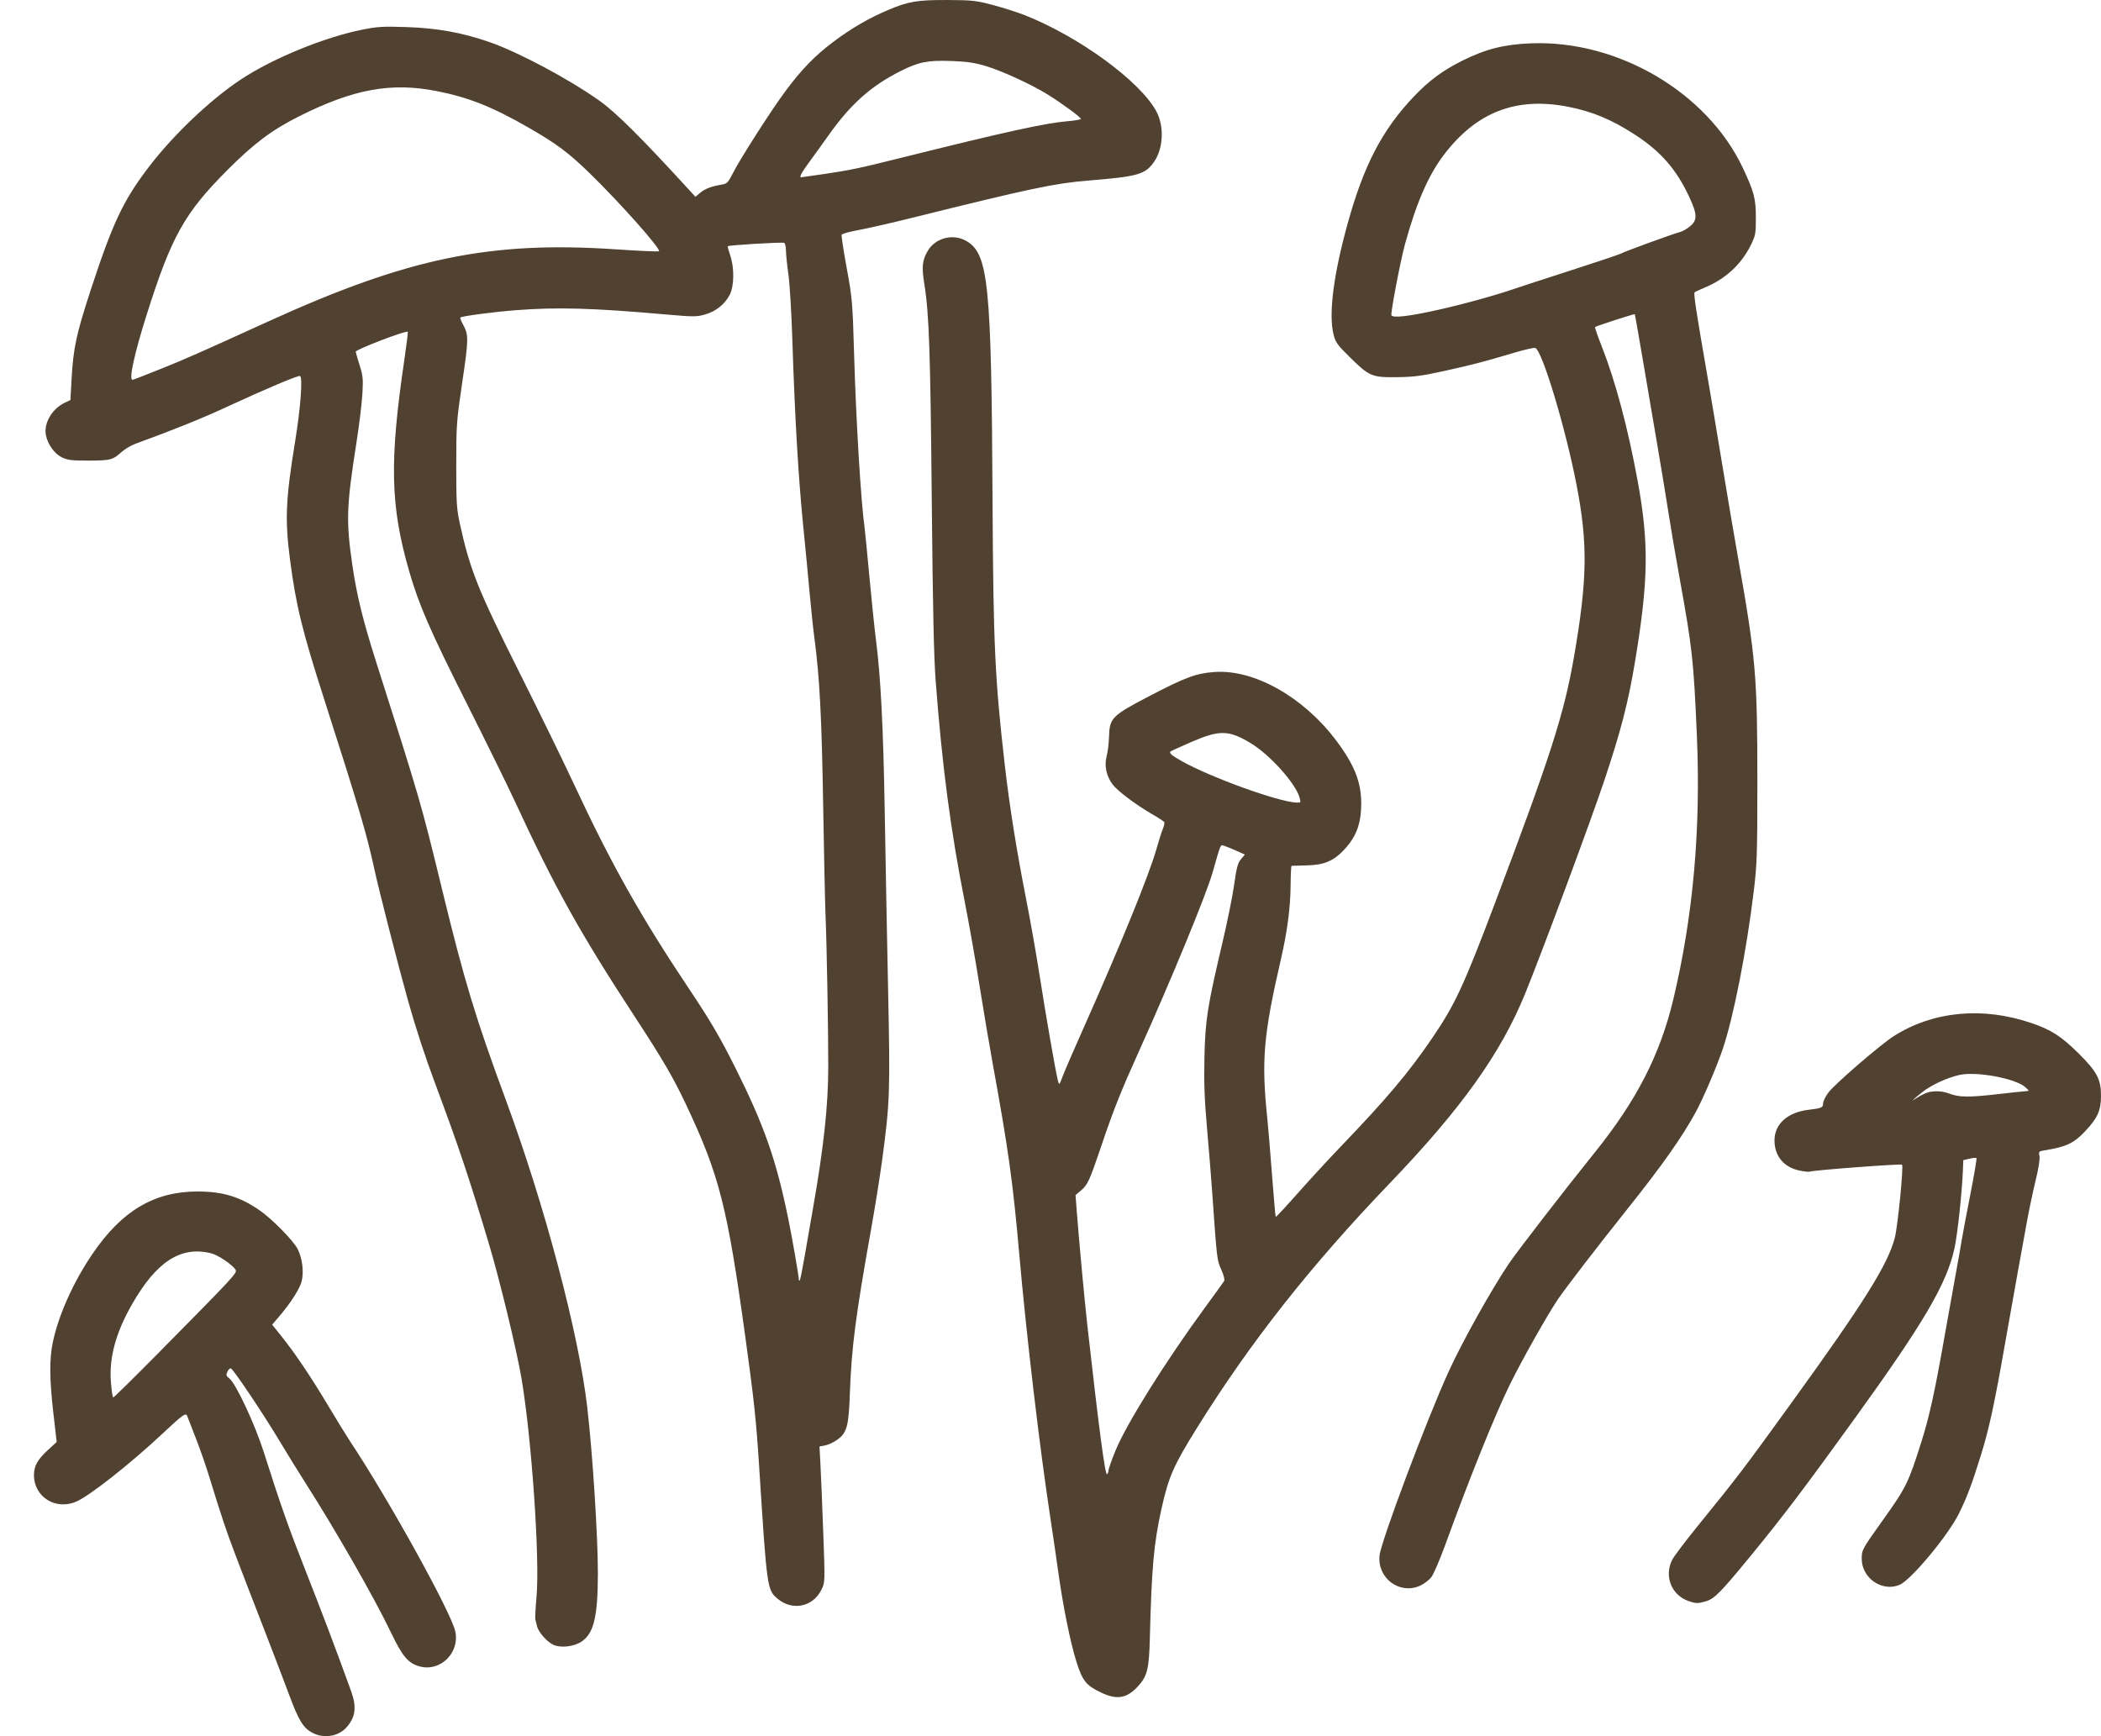 <?xml version="1.0" encoding="UTF-8" standalone="no"?>
<!-- Created with Inkscape (http://www.inkscape.org/) -->

<svg
   version="1.1"
   id="svg2"
   width="414.856"
   height="342.858"
   viewBox="0 0 414.856 342.858"
   sodipodi:docname="brownshroom1.svg"
   inkscape:version="1.1.2 (0a00cf5339, 2022-02-04)"
   xmlns:inkscape="http://www.inkscape.org/namespaces/inkscape"
   xmlns:sodipodi="http://sodipodi.sourceforge.net/DTD/sodipodi-0.dtd"
   xmlns="http://www.w3.org/2000/svg"
   xmlns:svg="http://www.w3.org/2000/svg">
  <defs
     id="defs6" />
  <sodipodi:namedview
     id="namedview4"
     pagecolor="#ffffff"
     bordercolor="#666666"
     borderopacity="1.0"
     inkscape:pageshadow="2"
     inkscape:pageopacity="0.0"
     inkscape:pagecheckerboard="0"
     showgrid="false"
     inkscape:zoom="0.58940969"
     inkscape:cx="372.4065"
     inkscape:cy="-423.30488"
     inkscape:window-width="1920"
     inkscape:window-height="1044"
     inkscape:window-x="0"
     inkscape:window-y="0"
     inkscape:window-maximized="1"
     inkscape:current-layer="g8" />
  <g
     inkscape:groupmode="layer"
     inkscape:label="Image"
     id="g8"
     transform="translate(-168.974,-412.99)">
    <path
       style="fill:#504130;stroke-width:0.32;fill-opacity:1"
       d="m 230.657,755.187 c -1.816,-0.959 -2.693,-2.395 -4.614,-7.555 -0.973,-2.613 -2.998,-7.92 -4.499,-11.792 -6.34,-16.35 -7.125,-18.421 -8.358,-22.08 -0.712,-2.112 -1.9,-5.856 -2.641,-8.32 -0.74,-2.464 -2.027,-6.208 -2.86,-8.32 -0.832,-2.112 -1.604,-4.098 -1.715,-4.414 -0.286,-0.816 -0.73,-0.505 -5.076,3.561 -6.178,5.78 -13.988,11.945 -16.735,13.21 -4.09,1.884 -8.48,-0.805 -8.48,-5.193 0,-1.775 0.718,-3.062 2.746,-4.923 l 1.743,-1.6 -0.644,-5.6 c -0.774,-6.722 -0.815,-10.72 -0.146,-13.961 1.121,-5.428 4.052,-11.99 7.852,-17.579 5.798,-8.528 12.223,-12.338 20.785,-12.328 4.929,0.006 8.289,1.019 12.144,3.661 2.48,1.7 6.736,6.02 7.589,7.703 0.941,1.856 1.268,4.605 0.769,6.452 -0.395,1.459 -2.17,4.225 -4.356,6.787 l -1.446,1.694 1.723,2.146 c 2.725,3.393 5.907,8.115 9.318,13.825 1.734,2.904 3.681,6.072 4.326,7.04 7.48,11.224 19.919,33.687 20.779,37.521 0.948,4.23 -2.908,8.067 -7,6.966 -2.298,-0.619 -3.429,-1.966 -5.775,-6.878 -3.129,-6.553 -10.759,-19.898 -16.678,-29.17 -1.446,-2.265 -3.702,-5.917 -5.014,-8.117 -3.341,-5.601 -9.446,-14.708 -9.864,-14.715 -0.192,-0.003 -0.497,0.32 -0.678,0.718 -0.272,0.597 -0.206,0.816 0.379,1.258 1.304,0.983 5.084,9.07 6.866,14.689 3.279,10.338 4.85,14.788 8.371,23.714 3.081,7.812 5.851,15.14 8.804,23.296 1.181,3.263 0.923,5.25 -0.951,7.31 -1.585,1.743 -4.443,2.17 -6.665,0.997 z m -30.77,-74.627 c 15.528,-15.716 15.975,-16.198 15.596,-16.809 -0.628,-1.013 -3.414,-2.897 -4.798,-3.246 -5.988,-1.508 -10.815,1.603 -15.659,10.093 -3.187,5.586 -4.519,10.47 -4.159,15.259 0.128,1.706 0.342,3.102 0.477,3.102 0.134,0 3.979,-3.78 8.544,-8.4 z m 186.505,66.688 c -2.963,-1.402 -3.698,-2.328 -4.894,-6.165 -1.209,-3.881 -2.631,-10.94 -3.572,-17.722 -0.366,-2.64 -1.018,-7.104 -1.449,-9.92 -2.194,-14.345 -4.798,-36.362 -6.244,-52.8 -1.24,-14.096 -2.142,-20.593 -5.155,-37.12 -0.706,-3.872 -1.924,-11.072 -2.707,-16 -0.783,-4.928 -2.079,-12.272 -2.88,-16.32 -2.815,-14.232 -4.463,-26.734 -5.758,-43.68 -0.365,-4.772 -0.576,-14.584 -0.777,-36 -0.274,-29.258 -0.526,-36.579 -1.462,-42.4 -0.55,-3.417 -0.421,-4.706 0.657,-6.563 1.485,-2.559 4.951,-3.486 7.558,-2.021 4.442,2.497 5.028,8.221 5.249,51.304 0.145,28.362 0.463,35.205 2.427,52.32 0.91,7.931 2.321,16.806 4.147,26.08 0.866,4.4 2.087,11.312 2.713,15.36 1.173,7.585 3.179,19.105 3.622,20.8 0.248,0.948 0.26,0.937 0.952,-0.892 0.385,-1.019 2.159,-5.123 3.941,-9.12 7.468,-16.752 13.128,-30.639 14.552,-35.703 0.448,-1.594 1.019,-3.388 1.269,-3.986 0.25,-0.598 0.376,-1.213 0.28,-1.368 -0.096,-0.155 -1.211,-0.879 -2.478,-1.609 -3.109,-1.792 -6.717,-4.507 -7.701,-5.797 -1.247,-1.635 -1.69,-3.703 -1.195,-5.58 0.224,-0.85 0.435,-2.57 0.469,-3.823 0.102,-3.743 0.547,-4.195 7.933,-8.048 7.155,-3.732 9.287,-4.522 12.903,-4.777 7.806,-0.551 17.542,4.926 23.994,13.499 3.602,4.786 4.976,8.23 4.97,12.462 -0.005,3.934 -0.936,6.492 -3.291,9.047 -2.127,2.307 -4,3.11 -7.426,3.182 -1.584,0.034 -2.952,0.073 -3.04,0.088 -0.088,0.015 -0.174,1.79 -0.19,3.946 -0.033,4.309 -0.662,9.08 -1.907,14.479 -3.459,14.995 -3.887,20 -2.688,31.479 0.177,1.694 0.597,6.732 0.933,11.194 0.336,4.462 0.664,8.166 0.729,8.231 0.065,0.065 1.982,-1.992 4.26,-4.571 2.278,-2.579 6.087,-6.716 8.463,-9.192 9.138,-9.525 13.411,-14.581 18.002,-21.3 4.663,-6.824 6.298,-10.322 12.494,-26.72 11.111,-29.409 13.739,-37.602 15.7,-48.965 2.617,-15.16 2.719,-22.226 0.489,-33.755 -2.186,-11.302 -6.782,-26.569 -8.157,-27.097 -0.242,-0.093 -2.134,0.337 -4.204,0.955 -5.945,1.776 -8.204,2.364 -13.844,3.607 -4.361,0.961 -5.976,1.171 -9.28,1.209 -4.948,0.057 -5.428,-0.146 -9.28,-3.932 -2.48,-2.437 -2.84,-2.938 -3.229,-4.502 -1.001,-4.016 -0.024,-11.732 2.761,-21.819 3.197,-11.581 6.831,-18.568 13.085,-25.158 2.972,-3.132 5.773,-5.203 9.624,-7.114 4.622,-2.294 8.285,-3.213 13.6,-3.409 17.162,-0.635 34.744,9.736 41.761,24.634 2.213,4.698 2.559,6.028 2.559,9.834 0,3.145 -0.068,3.503 -1.027,5.44 -1.862,3.761 -4.986,6.633 -9.053,8.326 -0.968,0.403 -1.872,0.828 -2.01,0.946 -0.245,0.209 0.278,3.645 2.509,16.482 0.612,3.52 1.904,11.224 2.87,17.12 0.967,5.896 2.42,14.464 3.23,19.04 3.488,19.72 3.782,23.173 3.775,44.32 -0.005,14.108 -0.071,16.057 -0.726,21.428 -1.439,11.814 -3.956,24.623 -6.085,30.97 -1.179,3.516 -3.879,9.83 -5.371,12.562 -2.719,4.978 -6.678,10.586 -13.555,19.2 -5.668,7.1 -12.224,15.623 -13.66,17.76 -2.199,3.272 -7.071,11.93 -9.542,16.96 -2.865,5.832 -7.927,18.402 -12.692,31.52 -1.055,2.904 -2.286,5.765 -2.736,6.358 -0.45,0.593 -1.467,1.365 -2.261,1.716 -4.042,1.788 -8.438,-1.5 -7.977,-5.967 0.291,-2.817 9.316,-26.847 13.649,-36.341 2.674,-5.859 8.372,-16.075 11.885,-21.308 1.531,-2.281 11.426,-15.089 16.918,-21.898 8.27,-10.255 12.934,-19.329 15.545,-30.241 3.925,-16.405 5.466,-33.635 4.664,-52.159 -0.645,-14.919 -0.897,-17.22 -3.401,-31.04 -0.765,-4.224 -1.77,-10.128 -2.233,-13.12 -0.463,-2.992 -1.41,-8.752 -2.104,-12.8 -0.694,-4.048 -1.978,-11.594 -2.852,-16.768 -0.875,-5.175 -1.628,-9.441 -1.675,-9.482 -0.104,-0.09 -7.659,2.358 -7.841,2.54 -0.071,0.071 0.514,1.763 1.3,3.76 2.712,6.886 5.172,16.084 7.091,26.51 2.271,12.341 2.173,19.676 -0.478,35.697 -1.342,8.111 -2.788,13.725 -6.056,23.503 -2.714,8.122 -12.287,33.904 -15.67,42.198 -4.815,11.808 -12.607,22.713 -26.79,37.497 -15.574,16.233 -27.434,31.283 -37.939,48.145 -4.705,7.552 -5.672,9.759 -7.09,16.173 -1.496,6.769 -1.931,11.647 -2.276,25.497 -0.153,6.137 -0.525,7.565 -2.512,9.637 -2.142,2.233 -4.035,2.515 -7.111,1.06 z m 1.452,-43.827 c 0.003,-0.298 0.618,-2.053 1.369,-3.901 2.137,-5.262 9.812,-17.541 17.703,-28.32 1.932,-2.64 3.63,-4.99 3.772,-5.223 0.156,-0.255 -0.069,-1.152 -0.563,-2.253 -0.86,-1.916 -0.851,-1.845 -1.802,-15.404 -0.191,-2.728 -0.646,-8.342 -1.01,-12.475 -0.507,-5.753 -0.627,-9.054 -0.512,-14.08 0.171,-7.423 0.574,-9.982 3.578,-22.722 0.955,-4.05 1.99,-9.184 2.299,-11.41 0.46,-3.309 0.704,-4.214 1.334,-4.963 l 0.771,-0.916 -1.711,-0.766 c -0.941,-0.421 -2.023,-0.858 -2.405,-0.97 -0.745,-0.219 -0.592,-0.576 -2.254,5.262 -1.228,4.314 -8.301,21.496 -14.453,35.113 -3.665,8.112 -5.066,11.632 -7.558,18.998 -2.325,6.87 -2.656,7.588 -4.036,8.749 l -1.018,0.856 0.195,2.622 c 0.421,5.65 1.556,17.932 2.135,23.102 2.294,20.473 3.506,29.648 3.887,29.413 0.152,-0.094 0.278,-0.414 0.28,-0.711 z m 37.734,-132.941 c -0.808,-2.829 -5.91,-8.491 -9.692,-10.756 -4.299,-2.575 -6.125,-2.61 -11.625,-0.222 -2.207,0.958 -4.083,1.812 -4.169,1.899 -0.313,0.313 0.272,0.809 2.271,1.927 5.806,3.247 19.139,8.052 22.654,8.165 0.818,0.026 0.844,-0.021 0.56,-1.013 z m 26.435,-96.097 c 5.022,-1.08 11.991,-2.976 15.827,-4.306 0.968,-0.336 6.08,-2.002 11.36,-3.703 5.28,-1.701 9.744,-3.204 9.92,-3.339 0.365,-0.281 10.461,-3.959 11.68,-4.255 0.44,-0.107 1.297,-0.611 1.905,-1.119 1.467,-1.228 1.422,-2.372 -0.232,-5.901 -2.505,-5.344 -5.616,-8.899 -10.65,-12.165 -4.654,-3.02 -8.51,-4.624 -13.33,-5.547 -10.225,-1.958 -18.051,1.106 -24.458,9.574 -3.048,4.028 -5.424,9.509 -7.655,17.659 -0.896,3.274 -2.869,13.644 -2.66,13.983 0.325,0.526 3.156,0.225 8.294,-0.88 z m -173.779,263.429 c -1.239,-0.562 -2.969,-2.531 -3.216,-3.658 -0.105,-0.481 -0.255,-1.075 -0.332,-1.32 -0.077,-0.245 0.025,-2.261 0.227,-4.48 0.68,-7.455 -0.945,-31.162 -2.952,-43.074 -0.953,-5.658 -4.297,-19.474 -6.466,-26.72 -3.845,-12.844 -6.025,-19.352 -10.451,-31.2 -2.211,-5.918 -3.918,-11.132 -5.563,-16.991 -1.863,-6.634 -5.748,-21.819 -6.615,-25.858 -1.429,-6.654 -3.069,-12.207 -9.748,-33.016 -4.486,-13.975 -5.67,-18.788 -6.871,-27.933 -1.039,-7.915 -0.866,-11.963 1.002,-23.403 1.073,-6.568 1.527,-12.58 0.977,-12.92 -0.301,-0.186 -6.672,2.499 -14.304,6.029 -5.162,2.388 -10.056,4.367 -18.209,7.365 -0.863,0.317 -2.087,1.04 -2.72,1.605 -1.779,1.59 -2.158,1.691 -6.431,1.71 -3.393,0.015 -4.207,-0.082 -5.365,-0.636 -1.463,-0.701 -2.784,-2.535 -3.153,-4.378 -0.472,-2.358 1.206,-5.227 3.761,-6.432 l 1.076,-0.507 0.229,-4.158 c 0.333,-6.036 0.933,-8.859 3.651,-17.187 4.445,-13.615 6.492,-17.981 11.544,-24.616 4.836,-6.351 12.118,-13.288 18.175,-17.314 6.253,-4.157 16.446,-8.351 23.975,-9.864 3.065,-0.616 4.146,-0.68 8.8,-0.522 6.097,0.208 10.965,1.089 16.368,2.964 5.744,1.993 15.65,7.275 21.713,11.577 3.259,2.313 8.305,7.332 17.704,17.611 l 1.25,1.368 0.927,-0.78 c 0.965,-0.812 2.184,-1.28 4.227,-1.623 1.101,-0.185 1.296,-0.385 2.289,-2.347 1.423,-2.812 7.554,-12.373 10.362,-16.159 3.125,-4.212 5.78,-6.949 9.358,-9.644 3.565,-2.685 7.015,-4.695 10.878,-6.335 4.01,-1.703 5.822,-2.006 11.83,-1.975 4.842,0.025 5.586,0.109 8.976,1.016 2.033,0.544 4.841,1.443 6.24,1.999 10.71,4.253 22.673,12.995 25.902,18.928 1.601,2.942 1.428,7.312 -0.395,9.966 -1.747,2.543 -3.168,2.951 -13.043,3.748 -6.579,0.53 -11.527,1.576 -34.622,7.319 -4.258,1.059 -9.133,2.173 -10.832,2.477 -1.7,0.304 -3.152,0.713 -3.227,0.909 -0.075,0.196 0.377,3.158 1.006,6.582 1.082,5.892 1.159,6.774 1.439,16.48 0.387,13.444 1.357,29.62 2.08,34.706 0.088,0.616 0.519,5.008 0.959,9.76 0.44,4.752 1.015,10.296 1.277,12.32 0.959,7.391 1.474,17.496 1.756,34.4 0.158,9.504 0.459,25.416 0.668,35.36 0.412,19.604 0.336,21.777 -1.161,32.96 -0.436,3.256 -1.436,9.52 -2.223,13.92 -3.031,16.941 -3.86,23.36 -4.174,32.32 -0.227,6.462 -0.58,7.775 -2.46,9.136 -0.705,0.511 -1.79,1.024 -2.41,1.14 l -1.128,0.212 0.196,3.716 c 0.108,2.044 0.355,8.076 0.55,13.404 0.353,9.676 0.352,9.69 -0.35,11.141 -1.652,3.412 -5.734,4.274 -8.645,1.825 -2.098,-1.765 -2.117,-1.898 -3.669,-26.174 -0.581,-9.092 -1.021,-13.21 -2.733,-25.6 -3.56,-25.767 -5.141,-31.953 -11.739,-45.92 -2.497,-5.286 -4.588,-8.87 -9.987,-17.12 -10.863,-16.599 -15.89,-25.63 -23.869,-42.88 -1.384,-2.992 -5.632,-11.632 -9.441,-19.2 -7.197,-14.3 -9.432,-19.436 -11.333,-26.041 -3.722,-12.932 -3.921,-21.634 -0.952,-41.764 0.438,-2.973 0.743,-5.459 0.676,-5.526 -0.317,-0.317 -10.304,3.512 -10.282,3.942 0.008,0.148 0.352,1.335 0.766,2.638 0.669,2.106 0.73,2.746 0.55,5.76 -0.111,1.865 -0.643,6.199 -1.182,9.631 -1.963,12.501 -2.061,15.437 -0.802,24.064 0.883,6.054 2.097,10.988 4.749,19.307 8.662,27.162 8.808,27.667 12.975,44.79 4.433,18.215 6.57,25.27 12.612,41.641 7.68,20.809 14.355,46.011 16.05,60.599 1.058,9.104 2.109,25.521 2.101,32.8 -0.01,8.61 -0.8,11.894 -3.252,13.516 -1.502,0.994 -4.084,1.28 -5.548,0.615 z m 49.598,-76.571 c 0.421,-2.442 1.195,-6.888 1.718,-9.88 2.091,-11.942 2.958,-20.028 2.971,-27.68 0.012,-7.321 -0.296,-24.355 -0.543,-30.08 -0.095,-2.2 -0.305,-11.992 -0.466,-21.76 -0.284,-17.214 -0.699,-25.121 -1.721,-32.8 -0.258,-1.936 -0.699,-6.112 -0.98,-9.28 -0.281,-3.168 -0.791,-8.497 -1.133,-11.842 -1.031,-10.088 -1.747,-22.149 -2.249,-37.918 -0.165,-5.192 -0.514,-10.952 -0.775,-12.8 -0.261,-1.848 -0.479,-3.963 -0.484,-4.701 -0.005,-0.738 -0.16,-1.434 -0.344,-1.547 -0.31,-0.191 -10.888,0.441 -11.139,0.666 -0.062,0.056 0.151,0.866 0.474,1.802 0.845,2.453 0.794,6.104 -0.109,7.811 -0.991,1.871 -2.691,3.23 -4.813,3.847 -1.718,0.5 -2.237,0.499 -7.919,0 -14.416,-1.271 -21.405,-1.464 -29.616,-0.818 -4.414,0.347 -10.55,1.161 -10.824,1.435 -0.085,0.085 0.144,0.692 0.508,1.35 1.143,2.066 1.135,2.847 -0.117,11.315 -1.148,7.761 -1.202,8.492 -1.205,16.442 -0.004,7.395 0.074,8.679 0.701,11.55 1.994,9.136 3.595,13.141 11.755,29.41 3.884,7.744 8.771,17.752 10.86,22.24 7.222,15.516 13.177,26.102 22.646,40.259 4.267,6.38 6.135,9.57 9.217,15.741 5.646,11.305 8.022,18.106 10.4,29.76 0.761,3.73 2.075,11.312 2.075,11.973 3e-5,0.161 0.078,0.215 0.173,0.12 0.095,-0.095 0.518,-2.171 0.939,-4.613 z m -127.017,-175.434 c 5.137,-2.077 7.281,-3.025 21.104,-9.322 27.602,-12.575 43.829,-15.939 68.736,-14.25 4.541,0.308 8.341,0.475 8.445,0.371 0.422,-0.422 -7.521,-9.374 -13.548,-15.268 -4.224,-4.13 -6.573,-5.895 -12.071,-9.067 -7.196,-4.15 -11.945,-6.048 -18.229,-7.285 -9.022,-1.775 -16.413,-0.435 -27.093,4.912 -5.463,2.735 -8.994,5.372 -14.251,10.641 -8.532,8.554 -11.079,13.123 -16.01,28.725 -2.392,7.569 -3.514,12.736 -2.764,12.736 0.141,0 2.697,-0.987 5.68,-2.194 z m 130.767,-38.433 c 5.238,-0.771 7.003,-1.141 15.298,-3.209 20.683,-5.157 28.463,-6.868 32.92,-7.239 1.43,-0.119 2.6,-0.327 2.6,-0.461 0,-0.308 -3.66,-3.006 -6.415,-4.729 -3.184,-1.992 -9.086,-4.721 -12.305,-5.689 -2.224,-0.669 -3.763,-0.899 -6.757,-1.008 -4.767,-0.174 -6.505,0.167 -10.113,1.981 -5.887,2.96 -9.901,6.551 -14.332,12.821 -1.119,1.584 -2.801,3.919 -3.737,5.19 -1.516,2.059 -1.994,2.97 -1.559,2.97 0.078,0 2.058,-0.282 4.4,-0.627 z m 170.707,281.76 c -3.294,-1.174 -4.747,-4.926 -3.133,-8.089 0.361,-0.707 2.57,-3.644 4.91,-6.526 8.208,-10.112 8.999,-11.15 18.612,-24.438 14.397,-19.901 19.146,-27.499 20.459,-32.729 0.58,-2.31 1.732,-14.029 1.41,-14.35 -0.219,-0.219 -17.789,1.105 -18.232,1.374 -0.135,0.082 -1.043,-0.017 -2.019,-0.22 -3.095,-0.643 -4.936,-2.864 -4.936,-5.957 0,-3.222 2.596,-5.555 6.72,-6.038 2.584,-0.303 2.88,-0.434 2.88,-1.277 0,-0.414 0.473,-1.377 1.05,-2.138 1.306,-1.722 10.27,-9.459 12.89,-11.125 7.777,-4.946 17.537,-5.878 27.187,-2.595 3.893,1.324 5.875,2.595 9.258,5.936 3.693,3.647 4.499,5.171 4.485,8.48 -0.013,2.887 -0.679,4.365 -3.143,6.97 -2.246,2.375 -3.726,3.07 -7.988,3.752 -1.15,0.184 -1.21,0.249 -1.019,1.115 0.126,0.571 -0.165,2.422 -0.768,4.886 -0.534,2.181 -1.342,6.043 -1.796,8.582 -0.454,2.539 -1.249,6.92 -1.766,9.736 -0.517,2.816 -1.594,8.864 -2.393,13.44 -2.138,12.244 -3.217,17.251 -4.841,22.458 -1.852,5.938 -2.727,8.256 -4.367,11.57 -2.121,4.286 -9.401,13.033 -11.658,14.008 -3.44,1.486 -7.504,-1.287 -7.504,-5.12 0,-1.771 0.062,-1.885 4.222,-7.715 4.549,-6.377 4.989,-7.272 7.549,-15.36 1.589,-5.021 2.671,-9.947 4.602,-20.96 0.725,-4.136 1.732,-9.752 2.237,-12.48 0.505,-2.728 1.013,-5.608 1.13,-6.4 0.116,-0.792 0.859,-4.728 1.649,-8.747 0.791,-4.019 1.362,-7.383 1.269,-7.476 -0.093,-0.093 -0.717,-0.04 -1.386,0.118 l -1.217,0.287 -0.082,2.069 c -0.172,4.366 -1.063,12.608 -1.658,15.333 -1.53,7.012 -6.035,14.691 -19.816,33.776 -9.793,13.564 -13.9,18.992 -20.093,26.56 -6.319,7.722 -7.503,8.921 -9.303,9.421 -1.529,0.424 -1.889,0.411 -3.399,-0.128 z m 46.74,-100.182 c 1.307,-0.598 3.254,-0.602 4.804,-0.011 1.99,0.759 3.824,0.79 9.366,0.154 2.904,-0.333 5.568,-0.612 5.92,-0.62 0.576,-0.013 0.552,-0.092 -0.245,-0.793 -1.973,-1.736 -9.629,-3.153 -13.001,-2.405 -2.438,0.541 -5.589,2.004 -7.365,3.421 -1.78,1.419 -2.4,2.022 -1.31,1.274 0.44,-0.302 1.263,-0.761 1.83,-1.02 z"
       id="path1071" />
  </g>
</svg>
